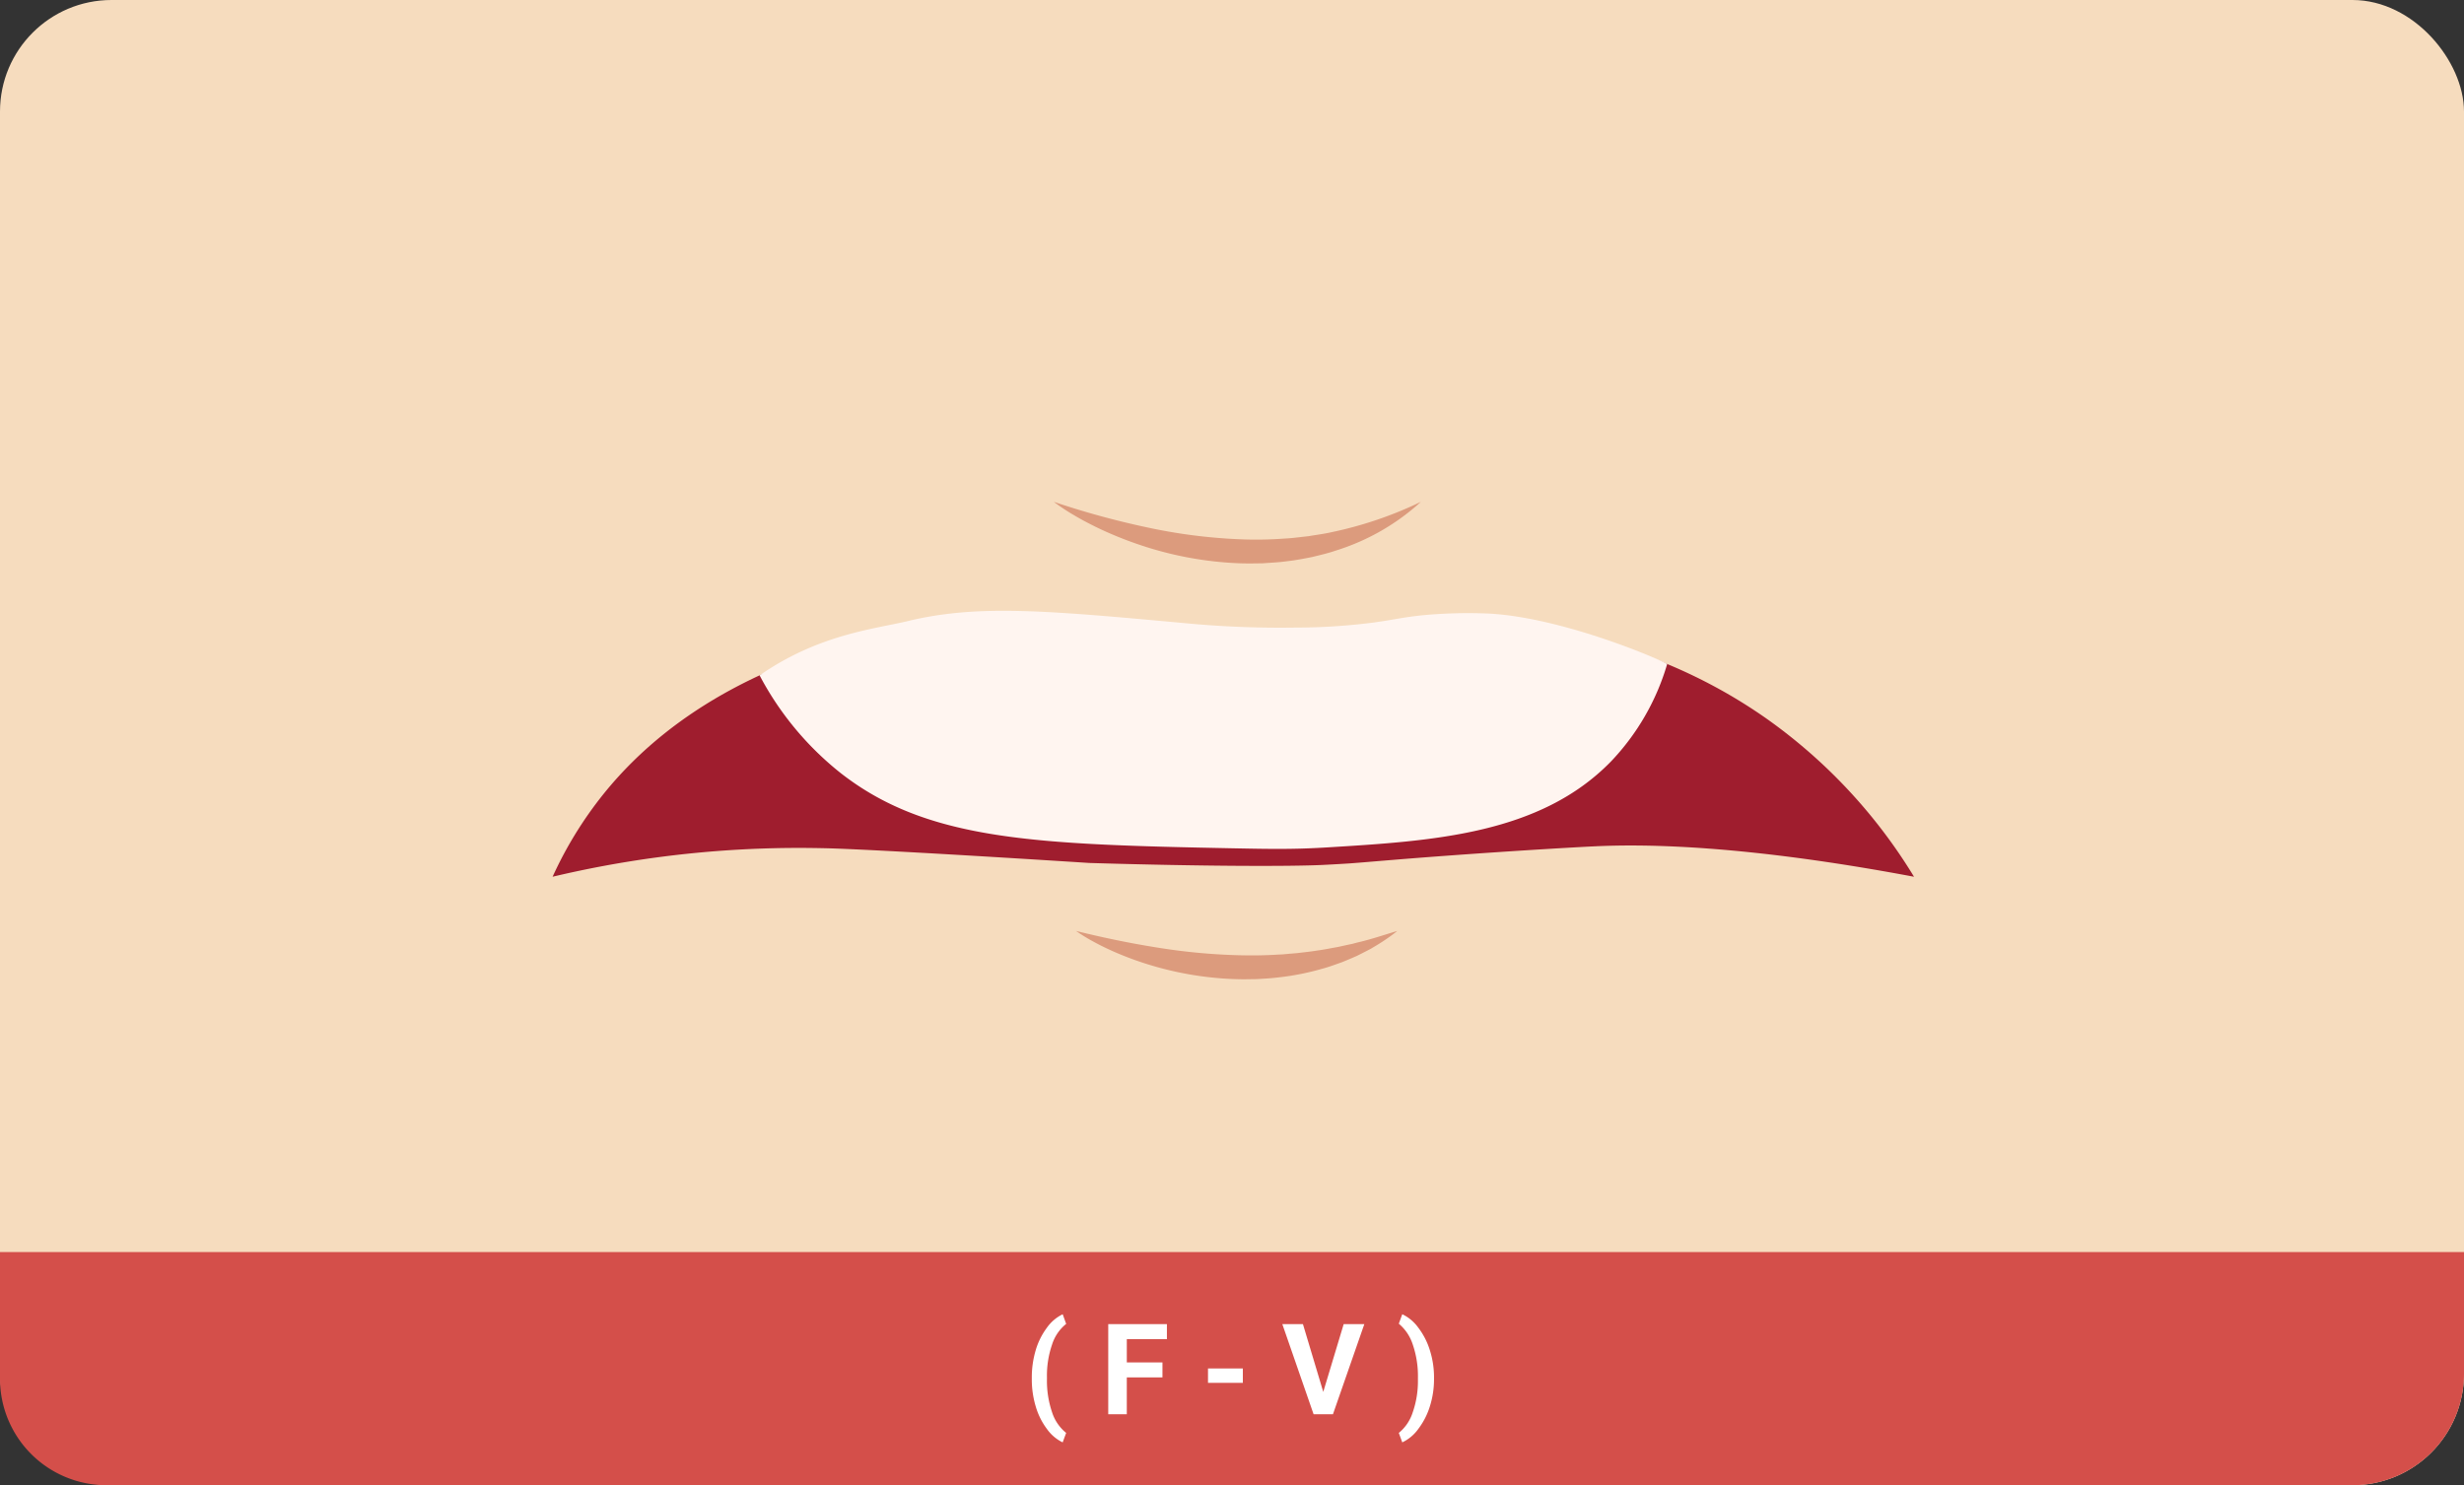 <svg xmlns="http://www.w3.org/2000/svg" width="486" height="293" viewBox="0 0 486 293">
  <rect x="0" y="0" width="486" height="293" fill="#333333" stroke="none"/>
  <g id="Grupo_69507" data-name="Grupo 69507" transform="translate(-2268 7666)">
    <rect id="Rectángulo_10386" data-name="Rectángulo 10386" width="486" height="293" rx="22" transform="translate(2268 -7666)" fill="#f6dcbe"/>
    <path id="Rectángulo_10387" data-name="Rectángulo 10387" d="M0,0H486a0,0,0,0,1,0,0V24a22,22,0,0,1-22,22H21A21,21,0,0,1,0,25V0A0,0,0,0,1,0,0Z" transform="translate(2268 -7419)" fill="#d44f4a"/>
    <path id="Trazado_160918" data-name="Trazado 160918" d="M1.514-7.227a18.734,18.734,0,0,1,.745-5.322,14.045,14.045,0,0,1,2.2-4.474,8.2,8.2,0,0,1,3.149-2.7l.684,1.9a8.5,8.5,0,0,0-2.783,4.077A18.878,18.878,0,0,0,4.5-7.3v.378a19.239,19.239,0,0,0,.989,6.47,8.662,8.662,0,0,0,2.8,4.138L7.6,5.554A8.208,8.208,0,0,1,4.51,2.924,13.81,13.81,0,0,1,2.319-1.428,18.622,18.622,0,0,1,1.514-6.58Zm25.769-.037H20.251V0H16.589V-17.773H28.162v2.966h-7.91v4.59h7.031ZM43.14-6.189H36.267V-9.033H43.14ZM59-4.407l4.028-13.367H67.1L60.913,0H57.092L50.928-17.773h4.065ZM80.847-6.946a17.777,17.777,0,0,1-.793,5.31,14.414,14.414,0,0,1-2.283,4.5,8.224,8.224,0,0,1-3.186,2.686L73.9,3.687A8.584,8.584,0,0,0,76.636-.342,18.654,18.654,0,0,0,77.673-6.6v-.647a19.076,19.076,0,0,0-.995-6.433A8.948,8.948,0,0,0,73.9-17.859l.684-1.868a8.227,8.227,0,0,1,3.131,2.612A14.228,14.228,0,0,1,80-12.708,17.65,17.65,0,0,1,80.847-7.5Z" transform="translate(2470 -7387)" fill="#fff"/>
    <g id="Grupo_69457" data-name="Grupo 69457" transform="translate(1002.073 1222.069)">
      <path id="Trazado_156266" data-name="Trazado 156266" d="M1676.425,925.255a104.99,104.99,0,0,0-29.1-31.2c-25.79-18.116-52.694-19.084-61.347-19.28-11.341-.258-10.675,1.479-28.044,2.1-26.476.95-33.377-2.893-51.181-3.155-7.119-.1-60.19-.16-88.691,35.055a76.885,76.885,0,0,0-10.166,16.476,210.306,210.306,0,0,1,20.733-3.837c3.994-.533,9.487-1.149,16.038-1.517,5-.281,9.291-.343,12.539-.331,0,0,2.443.008,5.026.076,6.382.168,25.649,1.237,51.532,2.892,22.9.688,39.947.691,46.088.386,2.863-.141,5.268-.3,5.268-.3,4.287-.314,9.055-.782,19.982-1.578,13.554-.986,25.2-1.651,28.54-1.8,9.835-.456,29.334-.282,62.779,6.012" transform="translate(-32.974 -9640.357)" fill="#9f1d2e"/>
      <path id="Trazado_156267" data-name="Trazado 156267" d="M1634.527,872.4a95.479,95.479,0,0,0-13.277.324c-4.125.426-5.539.88-9.86,1.458a120.34,120.34,0,0,1-15.2.972,197.548,197.548,0,0,1-21.734-.864c-27.272-2.5-40.909-3.758-54.686-.432-6.562,1.584-17.6,2.587-29.292,10.728a60.741,60.741,0,0,0,16.029,19.3c17.124,13.363,38.439,14.047,77.59,14.816,7.182.141,11.734.22,18.229-.175,20.88-1.271,42.011-2.557,56.035-16.917a46.96,46.96,0,0,0,11.129-19.272c-2.5-1.405-20.92-9.123-34.957-9.935" transform="translate(-74.727 -9639.414)" fill="#fff5f0"/>
      <path id="Trazado_156268" data-name="Trazado 156268" d="M1607.875,828.351a164.59,164.59,0,0,0,18.174,4.994,107.428,107.428,0,0,0,18.312,2.387,74.522,74.522,0,0,0,9.161-.144c1.529-.067,3.034-.306,4.559-.452,1.5-.261,3.029-.441,4.521-.784a76.656,76.656,0,0,0,17.673-6,44.439,44.439,0,0,1-16.728,9.6c-1.549.539-3.144.9-4.736,1.293-1.6.311-3.216.633-4.843.811-1.623.237-3.259.3-4.892.419-1.635.027-3.271.062-4.9-.014a69.451,69.451,0,0,1-19.1-3.535,72.744,72.744,0,0,1-8.948-3.638c-1.439-.718-2.865-1.454-4.242-2.284a40.6,40.6,0,0,1-4.012-2.651" transform="translate(-134.092 -9617.42)" fill="#dc9b7d"/>
      <path id="Trazado_156269" data-name="Trazado 156269" d="M1616.738,999.605c5.372,1.332,10.66,2.425,15.961,3.267a120.523,120.523,0,0,0,15.881,1.519c2.644.071,5.289.053,7.924-.117l.99-.048.986-.088c.656-.069,1.32-.1,1.976-.172,1.311-.161,2.632-.29,3.939-.51,1.32-.166,2.615-.454,3.935-.674l1.957-.432.985-.208.974-.258c2.636-.6,5.193-1.48,7.864-2.28a36.783,36.783,0,0,1-3.4,2.409c-.588.375-1.191.726-1.793,1.088-.614.331-1.239.641-1.862.964l-.942.47-.964.419c-.644.277-1.293.55-1.945.813-1.323.464-2.647.969-4.01,1.323a50.6,50.6,0,0,1-8.293,1.654c-.7.081-1.4.162-2.106.213l-2.112.134c-.7.039-1.409.027-2.114.042s-1.409.01-2.113-.014a65.183,65.183,0,0,1-16.574-2.63,64,64,0,0,1-7.847-2.868c-1.27-.569-2.525-1.167-3.743-1.842a33.73,33.73,0,0,1-3.554-2.176" transform="translate(-138.574 -9704.017)" fill="#dc9b7d"/>
    </g>
  </g>
</svg>
